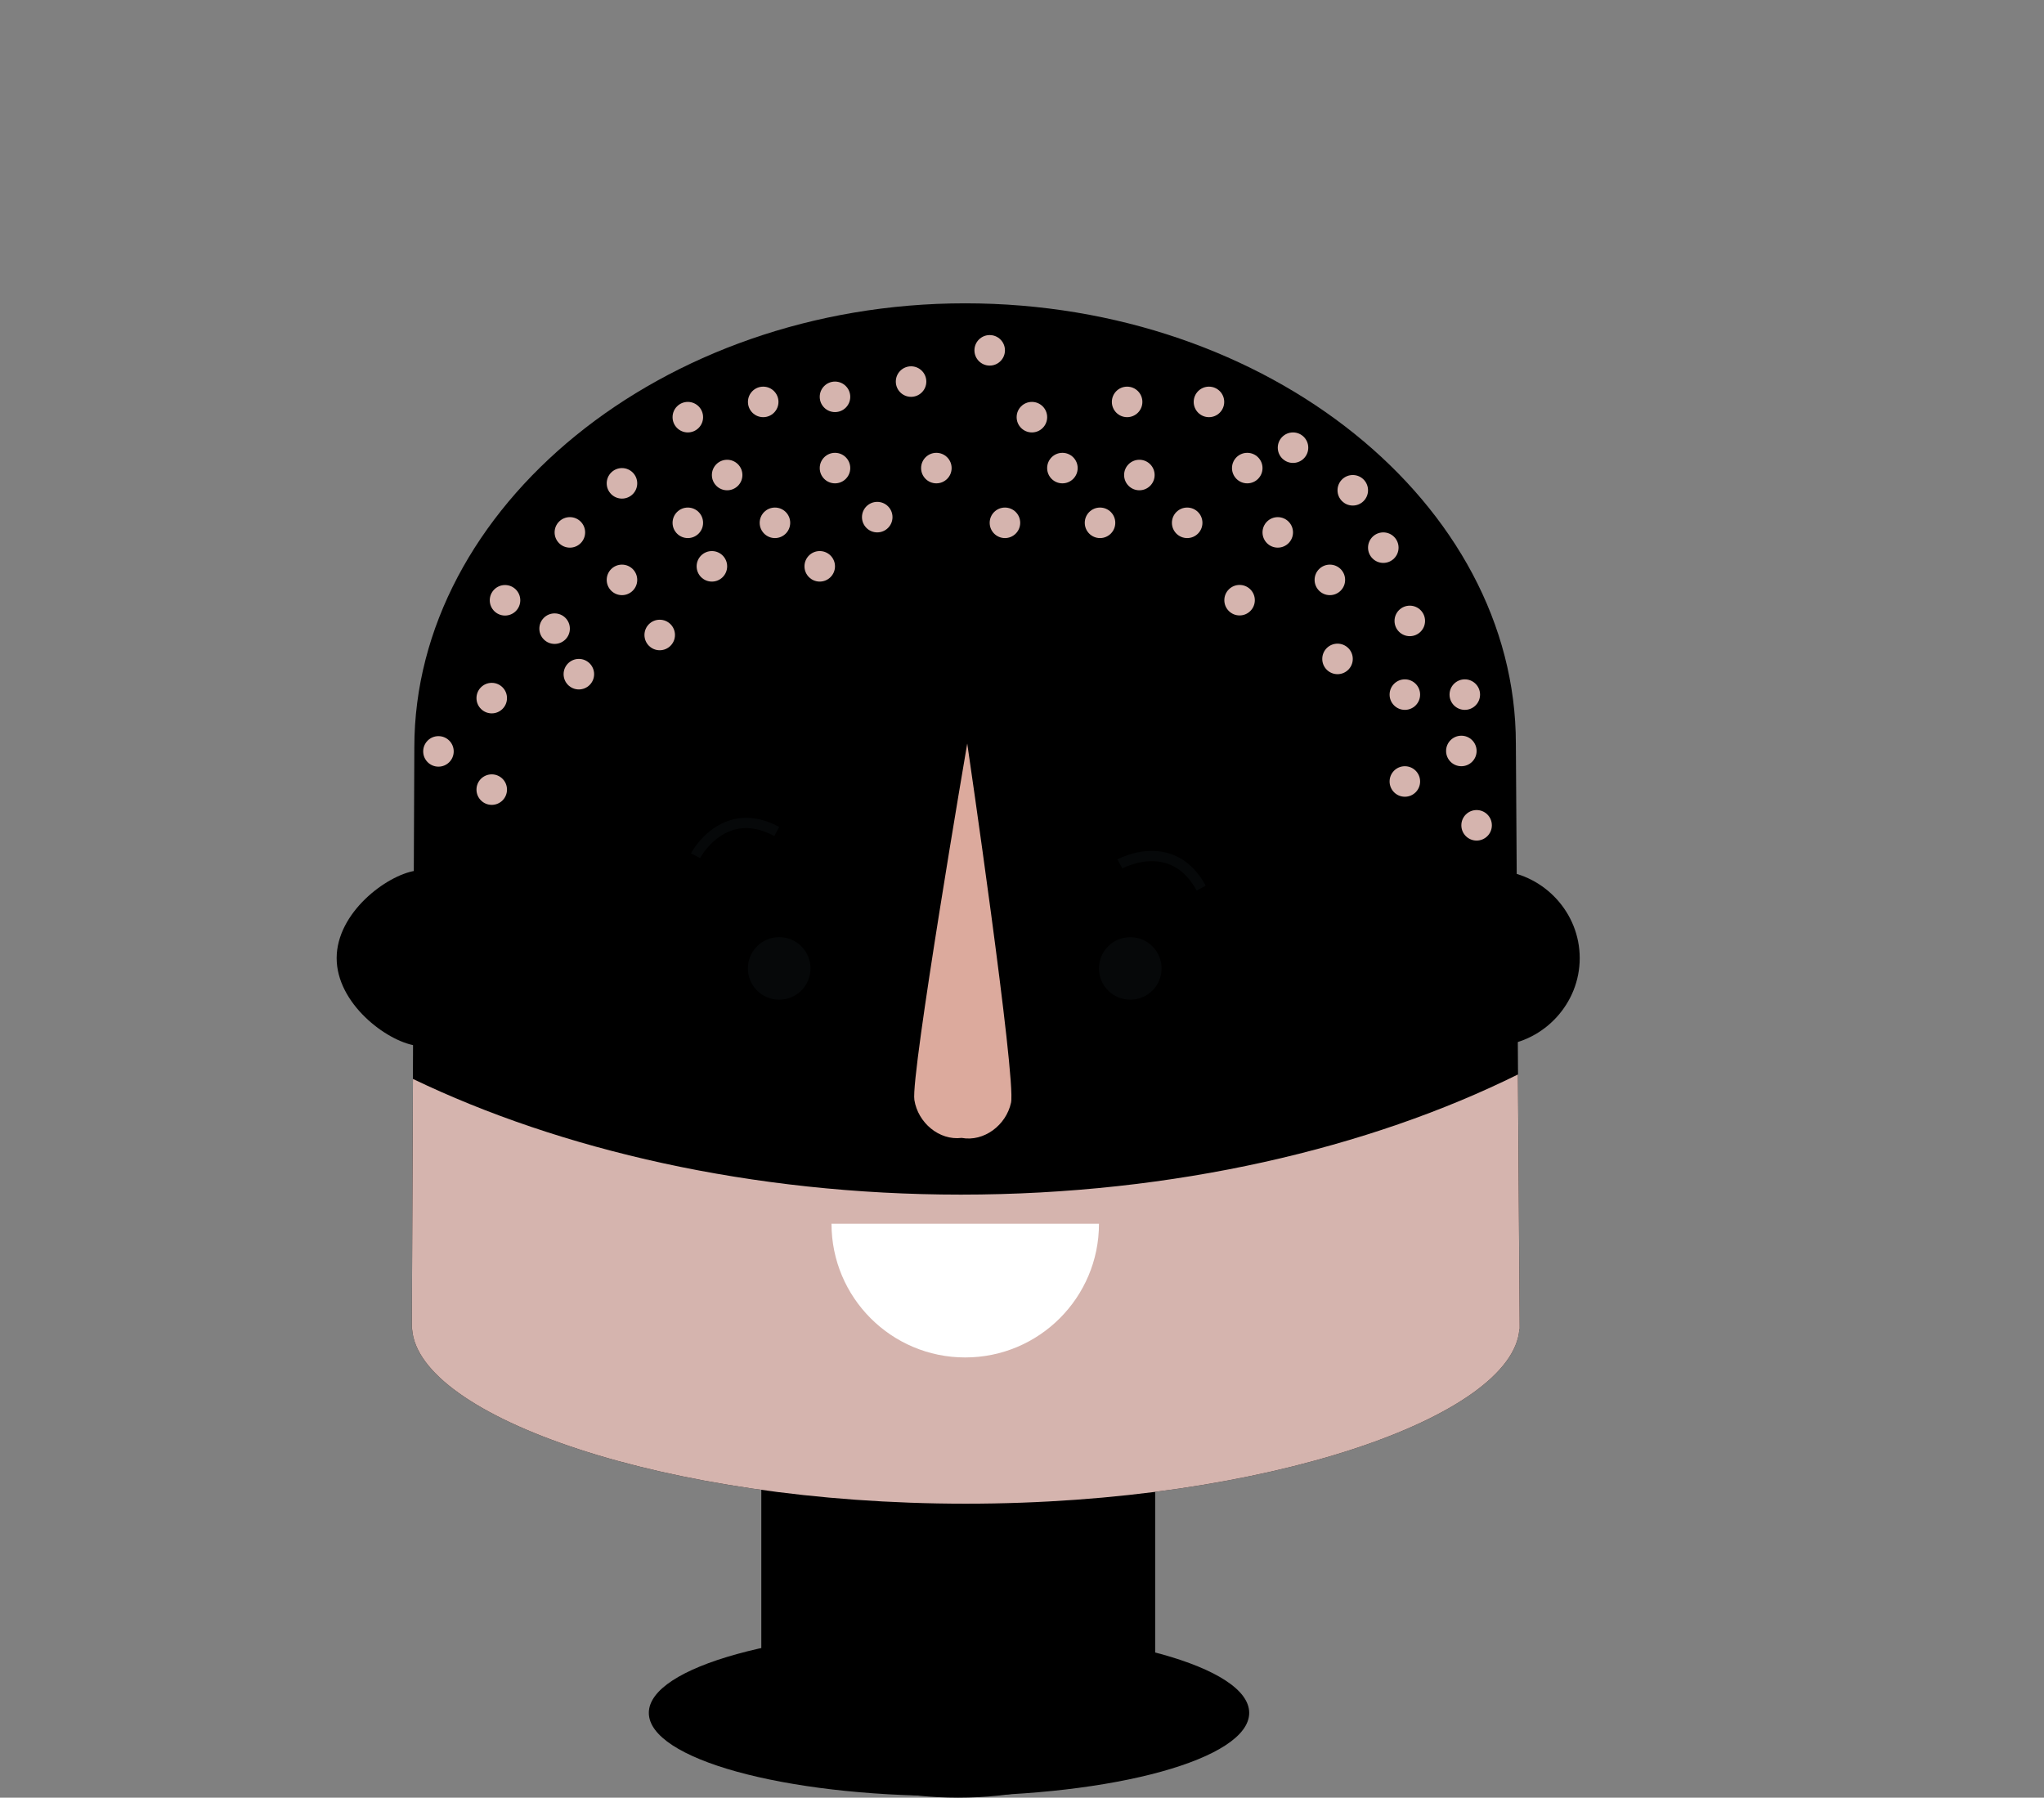 <svg x="0px" y="0px" width="173.998px" height="153.019px" viewBox="0 0 173.998 153.019">
	<rect x="0" y="0" width="173.998" height="153.019" fill="#808080" stroke="none"/>
	<g class="fill-piel-w">
		<rect x="64.808" y="123.634" width="33.527" height="20.949"/>
		<path d="M98.348,144.552c0,4.678-7.516,8.467-16.783,8.467c-9.266,0-16.78-3.789-16.78-8.467c0-4.671,7.514-8.46,16.78-8.46C90.832,136.091,98.348,139.881,98.348,144.552z"/>
		<path d="M129.04,63.303c0-20.356-20.992-37.484-46.887-37.484c-25.89,0-46.882,17.438-46.882,37.798c0,0.228-0.214,49.521-0.214,49.521h0.024c0.539,7.395,21.427,14.859,47.127,14.859c25.708,0,46.592-7.465,47.131-14.859h0.027C129.367,113.138,129.04,63.538,129.04,63.303z"/>
	</g>
	<path fill="#D5B4AE" d="M81.792,101.688c-17.828,0-34.121-3.826-46.64-9.848c-0.049,11.159-0.095,21.298-0.095,21.298h0.024c0.539,7.395,21.427,14.859,47.127,14.859c25.708,0,46.592-7.465,47.131-14.859h0.027c0,0-0.073-10.366-0.149-21.678C116.601,97.708,99.996,101.688,81.792,101.688z"/>
	<g class="fill-piel-w">
		<path d="M35.354,74.119c-2.466,0.392-6.696,3.572-6.696,7.438s4.23,7.048,6.696,7.44V74.119z"/>
		<path d="M127.78,88.997c3.697-0.392,6.696-3.575,6.696-7.44s-2.999-7.045-6.696-7.438V88.997z"/>
	</g>
	<path fill="#060809" d="M66.332,79.769c1.47,0,2.662,1.193,2.662,2.667c0,1.471-1.192,2.659-2.662,2.659c-1.474,0-2.668-1.188-2.668-2.659C63.664,80.962,64.858,79.769,66.332,79.769z"/>
	<path fill="#FFFFFF" d="M82.163,115.548c6.292,0,11.389-5.1,11.389-11.383H70.783C70.783,110.448,75.874,115.548,82.163,115.548z"/>
	<path fill="#060809" d="M59.596,73.044l-0.775-0.409c0.046-0.087,1.155-2.149,3.333-2.817c1.314-0.401,2.717-0.209,4.178,0.573l-0.417,0.771c-1.244-0.667-2.423-0.841-3.507-0.51C60.573,71.215,59.602,73.026,59.596,73.044z"/>
	<path fill="#DCAA9D" d="M82.337,63.288c0,0-4.833,28.239-4.5,30.343c0.306,1.936,2.11,3.468,4.025,3.229c1.896,0.349,3.786-1.079,4.203-2.996C86.515,91.788,82.337,63.288,82.337,63.288z"/>
	<g fill="#060809">
		<path d="M96.218,79.774c1.471,0,2.663,1.188,2.663,2.662c0,1.471-1.192,2.659-2.663,2.659c-1.478,0-2.666-1.188-2.666-2.659C93.552,80.962,94.74,79.774,96.218,79.774z"/>
		<path d="M101.869,75.807c-0.675-1.234-1.566-2.023-2.651-2.343c-1.839-0.535-3.656,0.45-3.674,0.458l-0.421-0.765c0.086-0.047,2.14-1.167,4.327-0.533c1.324,0.381,2.395,1.311,3.188,2.766L101.869,75.807z"/>
	</g>
	<path class="fill-piel-w" d="M80.784,138.729c14.112,0,25.556,3.167,25.556,7.074s-11.443,7.074-25.556,7.074c-14.111,0-25.552-3.167-25.552-7.074S66.673,138.729,80.784,138.729z"/>
	<g fill="#D5B4AE">
		<circle cx="41.86" cy="67.213" r="1.299"/>
		<circle cx="41.86" cy="59.424" r="1.299"/>
		<circle cx="37.324" cy="63.96" r="1.299"/>
		<circle cx="110.07" cy="38.107" r="1.298"/>
		<circle cx="47.212" cy="53.512" r="1.299"/>
		<path d="M78.854,32.48c0,0.72-0.582,1.299-1.298,1.299c-0.717,0-1.299-0.579-1.299-1.299c0-0.717,0.582-1.299,1.299-1.299C78.272,31.181,78.854,31.763,78.854,32.48z"/>
		<circle cx="49.276" cy="57.387" r="1.299"/>
		<circle cx="42.991" cy="51.098" r="1.299"/>
		<circle cx="52.946" cy="41.143" r="1.299"/>
		<circle cx="52.946" cy="49.361" r="1.299"/>
		<circle cx="48.511" cy="45.318" r="1.299"/>
		<circle cx="56.159" cy="54.051" r="1.299"/>
		<circle cx="90.439" cy="39.844" r="1.299"/>
		<circle cx="69.781" cy="48.207" r="1.299"/>
		<circle cx="74.676" cy="44.019" r="1.299"/>
		<circle cx="60.601" cy="48.207" r="1.299"/>
		<circle cx="61.899" cy="40.435" r="1.299"/>
		<circle cx="65.968" cy="44.503" r="1.299"/>
		<circle cx="85.547" cy="44.503" r="1.299"/>
		<circle cx="58.552" cy="44.503" r="1.299"/>
		<circle cx="58.552" cy="35.51" r="1.299"/>
		<circle cx="64.969" cy="34.211" r="1.299"/>
		<circle cx="95.948" cy="34.211" r="1.299"/>
		<circle cx="84.249" cy="29.821" r="1.299"/>
		<circle cx="105.521" cy="51.089" r="1.298"/>
		<circle cx="113.858" cy="56.088" r="1.299"/>
		<circle cx="119.59" cy="66.521" r="1.299"/>
		<circle cx="125.698" cy="70.252" r="1.299"/>
		<circle cx="102.914" cy="34.211" r="1.299"/>
		<circle cx="113.206" cy="49.361" r="1.299"/>
		<circle cx="124.693" cy="59.126" r="1.299"/>
		<circle cx="119.59" cy="59.126" r="1.299"/>
		<path d="M125.698,63.923c0,0.72-0.582,1.299-1.299,1.299s-1.299-0.579-1.299-1.299c0-0.717,0.582-1.299,1.299-1.299S125.698,63.207,125.698,63.923z"/>
		<circle cx="108.771" cy="45.318" r="1.298"/>
		<circle cx="115.157" cy="41.734" r="1.299"/>
		<circle cx="117.755" cy="46.617" r="1.299"/>
		<path d="M121.309,52.853c0,0.72-0.582,1.299-1.299,1.299s-1.299-0.579-1.299-1.299c0-0.717,0.582-1.298,1.299-1.298S121.309,52.136,121.309,52.853z"/>
		<circle cx="87.842" cy="35.51" r="1.299"/>
		<circle cx="71.08" cy="39.844" r="1.299"/>
		<circle cx="96.99" cy="40.435" r="1.299"/>
		<circle cx="101.06" cy="44.503" r="1.299"/>
		<circle cx="93.641" cy="44.503" r="1.299"/>
		<circle cx="106.174" cy="39.844" r="1.299"/>
		<circle cx="79.709" cy="39.844" r="1.299"/>
		<path d="M72.379,33.779c0,0.72-0.582,1.299-1.299,1.299s-1.299-0.579-1.299-1.299c0-0.717,0.582-1.299,1.299-1.299S72.379,33.062,72.379,33.779z"/>
	</g>
</svg>
